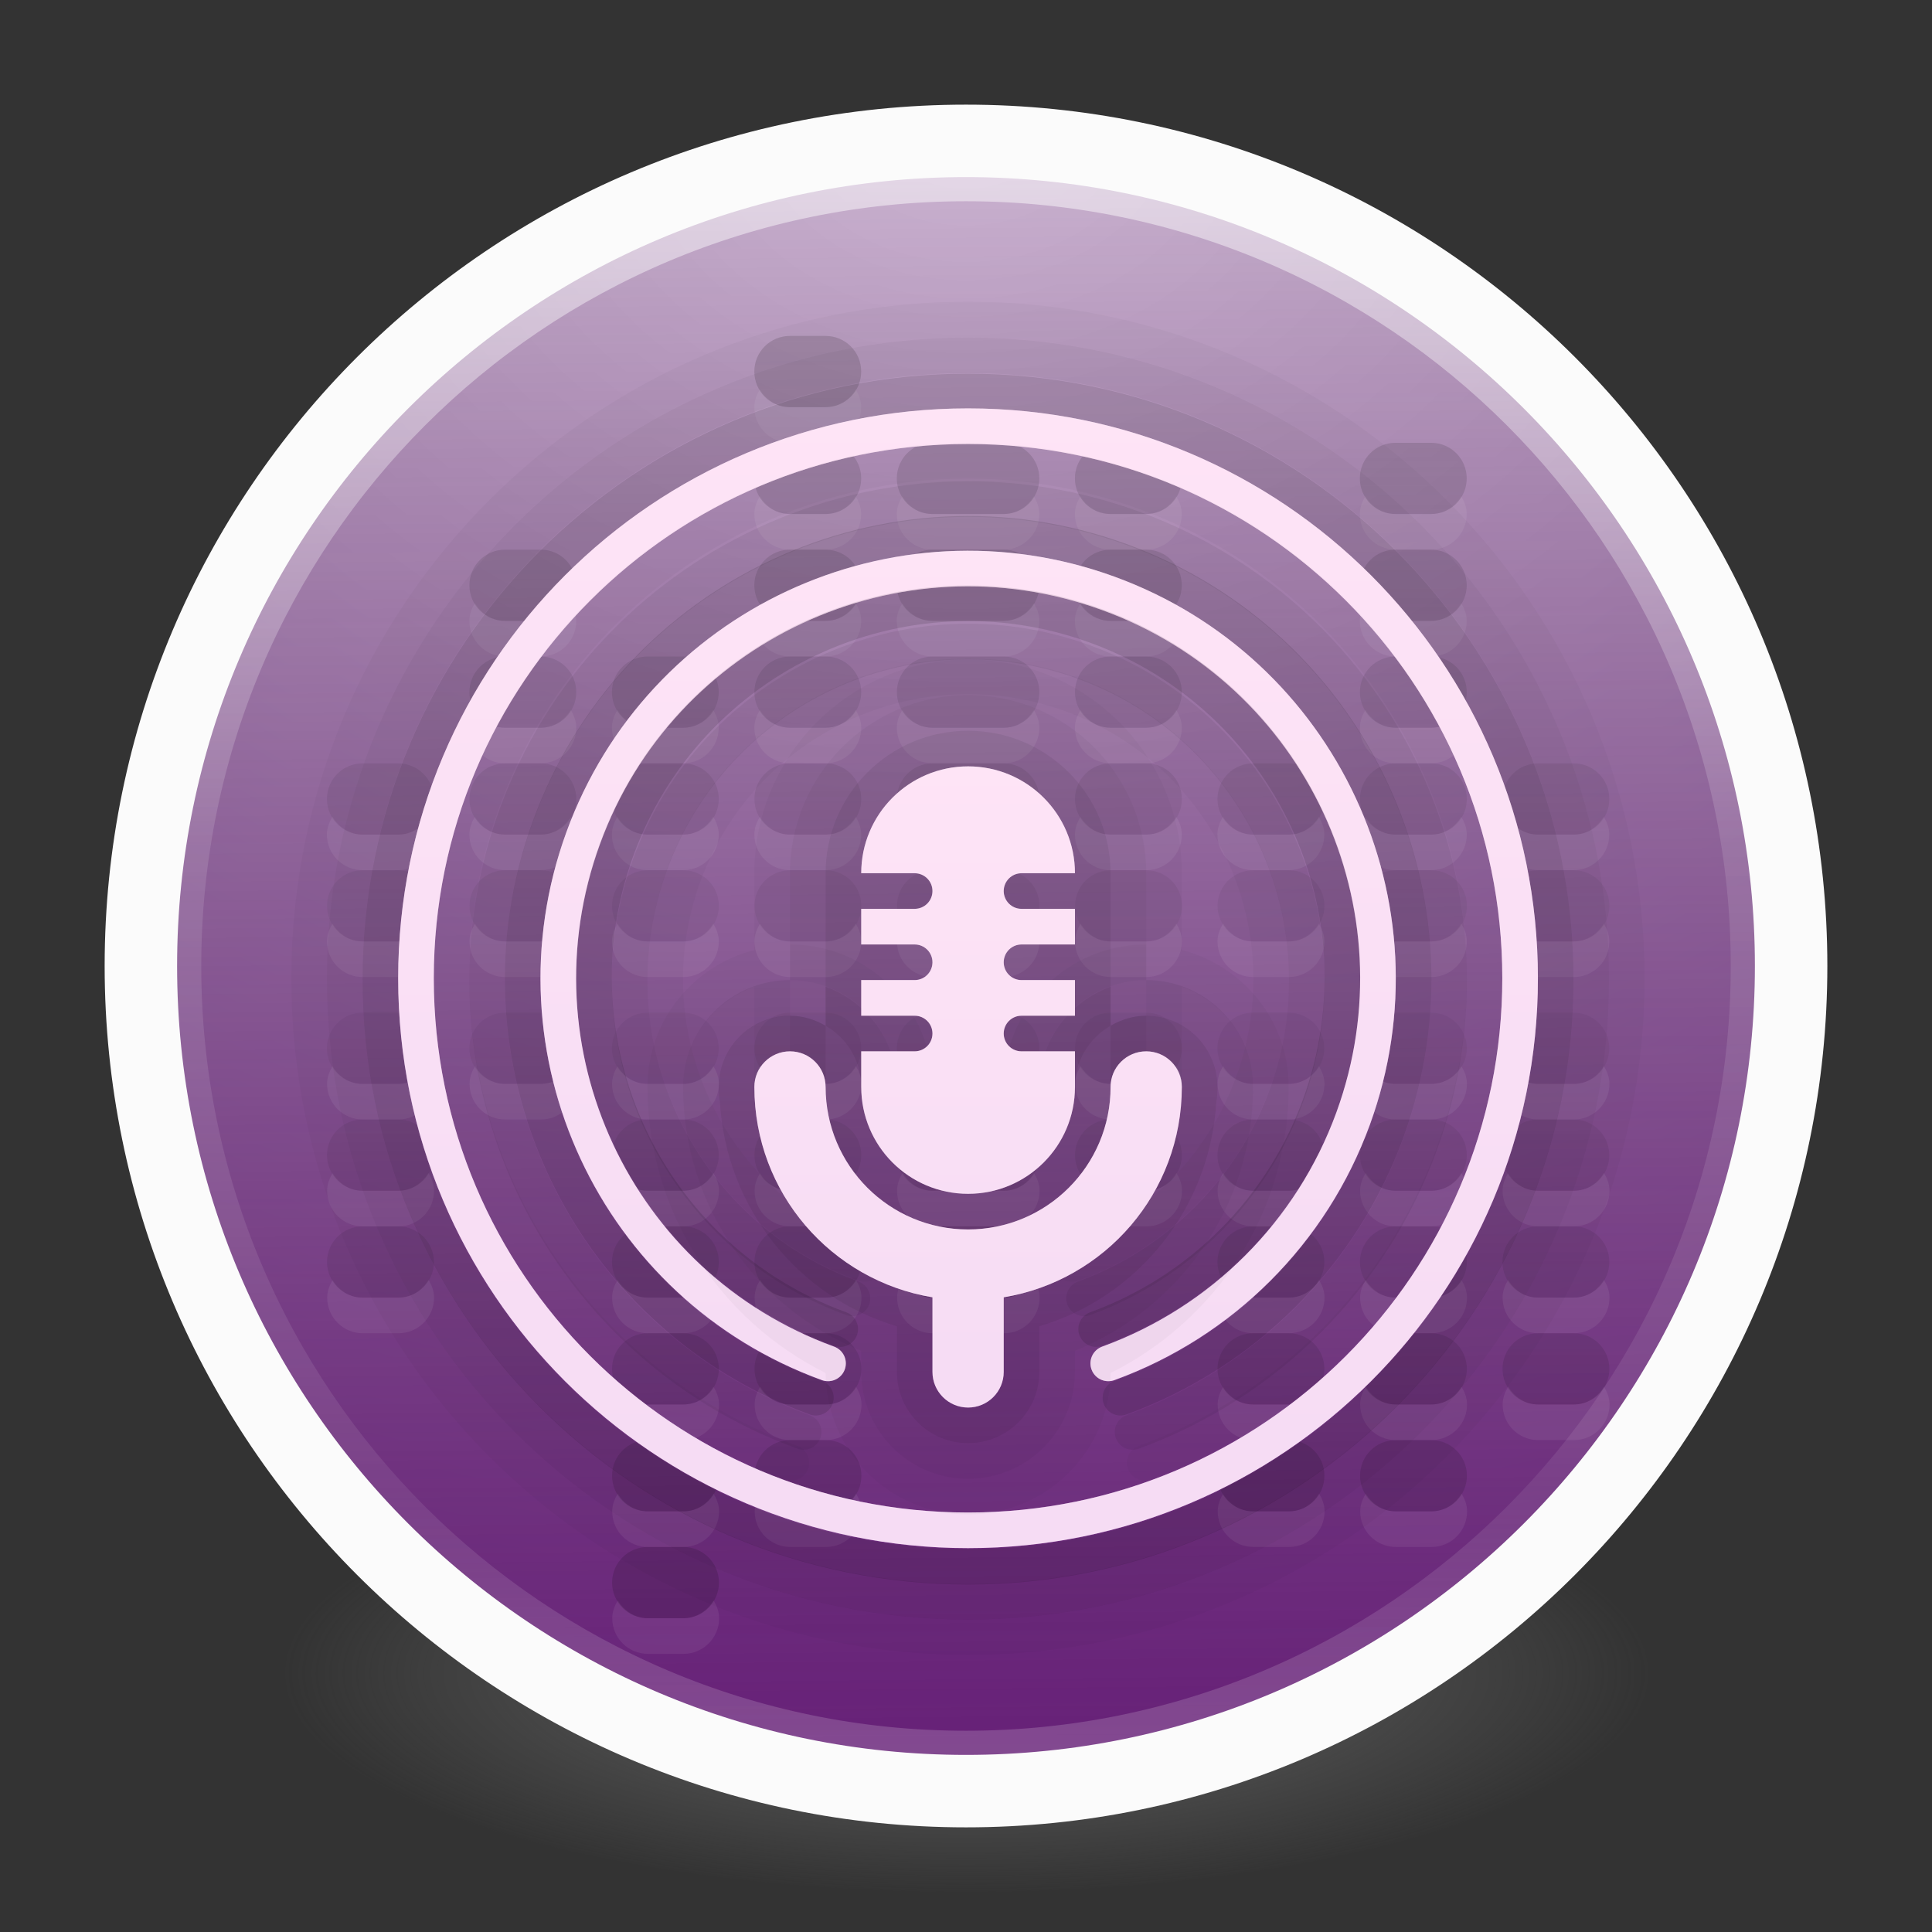 <?xml version="1.0" encoding="UTF-8" standalone="no"?>
<!-- Created with Inkscape (http://www.inkscape.org/) -->

<svg
   xmlns:dc="http://purl.org/dc/elements/1.1/"
   xmlns:cc="http://creativecommons.org/ns#"
   xmlns:rdf="http://www.w3.org/1999/02/22-rdf-syntax-ns#"
   xmlns:svg="http://www.w3.org/2000/svg"
   xmlns="http://www.w3.org/2000/svg"
   xmlns:xlink="http://www.w3.org/1999/xlink"
   xmlns:sodipodi="http://sodipodi.sourceforge.net/DTD/sodipodi-0.dtd"
   xmlns:inkscape="http://www.inkscape.org/namespaces/inkscape"
   id="svg4061"
   height="48"
   width="48"
   version="1.1"
   inkscape:version="0.92.0 unknown"
   sodipodi:docname="vocal.svg">
  <rect width="100%" height="100%" fill="#333333" stroke="none"/>
  <sodipodi:namedview
     pagecolor="#ffffff"
     bordercolor="#666666"
     borderopacity="1"
     objecttolerance="10"
     gridtolerance="10"
     guidetolerance="10"
     inkscape:pageopacity="0"
     inkscape:pageshadow="2"
     inkscape:window-width="1378"
     inkscape:window-height="894"
     id="namedview40"
     showgrid="false"
     inkscape:zoom="9.8333333"
     inkscape:cx="7.183697"
     inkscape:cy="17.267936"
     inkscape:window-x="1017"
     inkscape:window-y="213"
     inkscape:window-maximized="0"
     inkscape:current-layer="g4206" />
  <defs
     id="defs4063">
    <linearGradient
       inkscape:collect="always"
       id="linearGradient4310">
      <stop
         style="stop-color:#672178;stop-opacity:1;"
         offset="0"
         id="stop4306" />
      <stop
         style="stop-color:#672178;stop-opacity:0;"
         offset="1"
         id="stop4308" />
    </linearGradient>
    <linearGradient
       inkscape:collect="always"
       id="linearGradient3361">
      <stop
         style="stop-color:#0068e0;stop-opacity:1;"
         offset="0"
         id="stop3363" />
      <stop
         style="stop-color:#00acf4;stop-opacity:1"
         offset="1"
         id="stop3365" />
    </linearGradient>
    <linearGradient
       id="linearGradient3026"
       y2="40.496"
       gradientUnits="userSpaceOnUse"
       x2="71.204"
       gradientTransform="matrix(1.617,0,0,1.617,-92.707,-21.06)"
       y1="15.369"
       x1="71.204"
       xlink:href="#linearGradient3361">
      <stop
         id="stop4808-4"
         stop-color="#fff"
         offset="0" />
      <stop
         id="stop4810-0"
         stop-color="#fff"
         stop-opacity=".235"
         offset=".424" />
      <stop
         id="stop4812-8"
         stop-color="#fff"
         stop-opacity=".157"
         offset=".821" />
      <stop
         id="stop4814-0"
         stop-color="#fff"
         stop-opacity=".392"
         offset="1" />
    </linearGradient>
    <radialGradient
       id="radialGradient3029"
       fx="4.459"
       fy="8.509"
       gradientUnits="userSpaceOnUse"
       cy="8.626"
       cx="15.026"
       gradientTransform="matrix(-3.4973e-8 1.885 -1.776 -5.4723e-8 39.14 -7.993)"
       r="20">
      <stop
         id="stop4170"
         stop-color="#c24251"
         offset="0" />
      <stop
         id="stop4172"
         stop-color="#c24251"
         offset=".262" />
      <stop
         id="stop4174"
         stop-color="#a63643"
         offset=".661" />
      <stop
         id="stop4176"
         stop-color="#a63643"
         offset="1" />
    </radialGradient>
    <radialGradient
       id="radialGradient3032"
       gradientUnits="userSpaceOnUse"
       cy="3.99"
       cx="23.896"
       gradientTransform="matrix(0 2.889 -3.813 0 39.213 -65.95)"
       r="20.397">
      <stop
         id="stop3244-9-33-7-0-9"
         stop-color="#fff"
         offset="0" />
      <stop
         id="stop3246-3-5-0-8-5"
         stop-color="#ddd"
         offset=".262" />
      <stop
         id="stop3248-1-7-8-8-1"
         stop-color="#abacae"
         offset=".661" />
      <stop
         id="stop3250-9-3-0-5-1"
         stop-color="#89898b"
         offset="1" />
    </radialGradient>
    <radialGradient
       id="radialGradient3035"
       gradientUnits="userSpaceOnUse"
       cy="186.17"
       cx="99.157"
       gradientTransform="matrix(.271 0 0 .088 -2.855 25.187)"
       r="62.769">
      <stop
         id="stop3822-2-6-3"
         stop-color="#3d3d3d"
         offset="0" />
      <stop
         id="stop3864-8-7-7"
         stop-color="#686868"
         stop-opacity=".498"
         offset=".5" />
      <stop
         id="stop3824-1-2-5"
         stop-color="#686868"
         stop-opacity="0"
         offset="1" />
    </radialGradient>
    <linearGradient
       id="linearGradient4433"
       y2="25.611"
       gradientUnits="userSpaceOnUse"
       x2="23.078"
       gradientTransform="matrix(1 0 0 1.052 0 -.905)"
       y1="13.035"
       x1="22.759">
      <stop
         id="stop6305-1-0-2"
         stop-color="#fff"
         offset="0" />
      <stop
         id="stop6307-5-0-6"
         stop-color="#fff"
         stop-opacity="0"
         offset="1" />
    </linearGradient>
    <linearGradient
       id="linearGradient4829">
      <stop
         style="stop-color:#f4fbfc;stop-opacity:1;"
         offset="0"
         id="stop4831" />
      <stop
         style="stop-color:#d6d6d6;stop-opacity:1;"
         offset="1"
         id="stop4833" />
    </linearGradient>
    <radialGradient
       id="SVGID_4_"
       cx="224.504"
       cy="186.514"
       r="127.005"
       gradientUnits="userSpaceOnUse">
      <stop
         offset="0"
         style="stop-color:#FFFFFF"
         id="stop27" />
      <stop
         offset="0.398"
         style="stop-color:#FDFEFF"
         id="stop29" />
      <stop
         offset="0.613"
         style="stop-color:#F5FAFF"
         id="stop31" />
      <stop
         offset="0.784"
         style="stop-color:#E7F3FF"
         id="stop33" />
      <stop
         offset="0.931"
         style="stop-color:#D4EAFF"
         id="stop35" />
      <stop
         offset="1"
         style="stop-color:#C8E4FF"
         id="stop37" />
    </radialGradient>
    <radialGradient
       gradientUnits="userSpaceOnUse"
       r="26.77"
       cy="286.664"
       cx="324.693"
       id="SVGID_5_">
      <stop
         id="stop50"
         style="stop-color:#FFFFFF"
         offset="0" />
      <stop
         id="stop52"
         style="stop-color:#FDFEFF"
         offset="0.398" />
      <stop
         id="stop54"
         style="stop-color:#F5FAFF"
         offset="0.613" />
      <stop
         id="stop56"
         style="stop-color:#E7F3FF"
         offset="0.784" />
      <stop
         id="stop58"
         style="stop-color:#D4EAFF"
         offset="0.931" />
      <stop
         id="stop60"
         style="stop-color:#C8E4FF"
         offset="1" />
    </radialGradient>
    <radialGradient
       gradientUnits="userSpaceOnUse"
       r="46.445"
       cy="392.772"
       cx="325"
       id="SVGID_6_">
      <stop
         id="stop73"
         style="stop-color:#FFFFFF"
         offset="0" />
      <stop
         id="stop75"
         style="stop-color:#FDFEFF"
         offset="0.398" />
      <stop
         id="stop77"
         style="stop-color:#F5FAFF"
         offset="0.613" />
      <stop
         id="stop79"
         style="stop-color:#E7F3FF"
         offset="0.784" />
      <stop
         id="stop81"
         style="stop-color:#D4EAFF"
         offset="0.931" />
      <stop
         id="stop83"
         style="stop-color:#C8E4FF"
         offset="1" />
    </radialGradient>
    <clipPath
       id="clipPath-349538100">
      <g
         id="g17"
         transform="translate(0,-1004.4)">
        <path
           style="fill:#1890d0"
           inkscape:connector-curvature="0"
           id="path19"
           d="m -24,13 c 0,1.105 -0.672,2 -1.5,2 -0.828,0 -1.5,-0.895 -1.5,-2 0,-1.105 0.672,-2 1.5,-2 0.828,0 1.5,0.895 1.5,2 z"
           transform="matrix(15.333,0,0,11.5,415,878.86)" />
      </g>
    </clipPath>
    <clipPath
       id="clipPath3914">
      <g
         id="g3912"
         transform="translate(0,-1004.4)">
        <path
           style="fill:#1890d0"
           inkscape:connector-curvature="0"
           id="path3910"
           d="m -24,13 c 0,1.105 -0.672,2 -1.5,2 -0.828,0 -1.5,-0.895 -1.5,-2 0,-1.105 0.672,-2 1.5,-2 0.828,0 1.5,0.895 1.5,2 z"
           transform="matrix(15.333,0,0,11.5,415,878.86)" />
      </g>
    </clipPath>
    <clipPath
       id="clipPath3920">
      <g
         id="g3918"
         transform="translate(0,-1004.4)">
        <path
           style="fill:#1890d0"
           inkscape:connector-curvature="0"
           id="path3916"
           d="m -24,13 c 0,1.105 -0.672,2 -1.5,2 -0.828,0 -1.5,-0.895 -1.5,-2 0,-1.105 0.672,-2 1.5,-2 0.828,0 1.5,0.895 1.5,2 z"
           transform="matrix(15.333,0,0,11.5,415,878.86)" />
      </g>
    </clipPath>
    <clipPath
       id="clipPath-678346521">
      <g
         id="g17-9"
         transform="translate(0,-1004.4)">
        <path
           style="fill:#1890d0"
           inkscape:connector-curvature="0"
           id="path19-4"
           d="m -24,13 c 0,1.105 -0.672,2 -1.5,2 -0.828,0 -1.5,-0.895 -1.5,-2 0,-1.105 0.672,-2 1.5,-2 0.828,0 1.5,0.895 1.5,2 z"
           transform="matrix(15.333,0,0,11.5,415,878.86)" />
      </g>
    </clipPath>
    <clipPath
       id="clipPath3872">
      <g
         id="g3870"
         transform="translate(0,-1004.4)">
        <path
           style="fill:#1890d0"
           inkscape:connector-curvature="0"
           id="path3868"
           d="m -24,13 c 0,1.105 -0.672,2 -1.5,2 -0.828,0 -1.5,-0.895 -1.5,-2 0,-1.105 0.672,-2 1.5,-2 0.828,0 1.5,0.895 1.5,2 z"
           transform="matrix(15.333,0,0,11.5,415,878.86)" />
      </g>
    </clipPath>
    <clipPath
       id="clipPath3878">
      <g
         id="g3876"
         transform="translate(0,-1004.4)">
        <path
           style="fill:#1890d0"
           inkscape:connector-curvature="0"
           id="path3874"
           d="m -24,13 c 0,1.105 -0.672,2 -1.5,2 -0.828,0 -1.5,-0.895 -1.5,-2 0,-1.105 0.672,-2 1.5,-2 0.828,0 1.5,0.895 1.5,2 z"
           transform="matrix(15.333,0,0,11.5,415,878.86)" />
      </g>
    </clipPath>
    <linearGradient
       inkscape:collect="always"
       xlink:href="#linearGradient4310"
       id="linearGradient4312"
       x1="24.856"
       y1="43.22"
       x2="24.263"
       y2="-16.068"
       gradientUnits="userSpaceOnUse" />
    <linearGradient
       id="linearGradient7628"
       y2="43"
       gradientUnits="userSpaceOnUse"
       x2="24"
       y1="7"
       x1="24"
       gradientTransform="matrix(0.885,0,0,0.885,2.812,2.151)">
      <stop
         id="stop7624"
         offset="0" />
      <stop
         id="stop7630"
         stop-opacity=".251"
         offset=".5" />
      <stop
         id="stop7626"
         offset="1" />
    </linearGradient>
    <linearGradient
       id="linearGradient7257"
       y2="37.387"
       xlink:href="#linearGradient7251"
       gradientUnits="userSpaceOnUse"
       x2="11.7"
       y1="9.213"
       x1="11.7" />
    <linearGradient
       id="linearGradient7251">
      <stop
         id="stop7253"
         stop-color="#fc93dc"
         offset="0" />
      <stop
         id="stop7255"
         stop-color="#da72d3"
         offset="1" />
    </linearGradient>
    <linearGradient
       id="linearGradient7326"
       y2="37.235"
       xlink:href="#linearGradient7251"
       gradientUnits="userSpaceOnUse"
       x2="11.7"
       y1="9.364"
       x1="11.7" />
    <linearGradient
       id="linearGradient7320"
       y2="37"
       xlink:href="#linearGradient7251"
       gradientUnits="userSpaceOnUse"
       x2="24"
       y1="19"
       x1="24" />
  </defs>
  <g
     id="g4206">
    <path
       id="path3818-0-5"
       d="m 41,41.5 a 17,5.5 0 0 1 -34,0 17,5.5 0 1 1 34,0 z"
       inkscape:connector-curvature="0"
       style="fill:url(#radialGradient3035)" />
    <path
       id="path2555-7-2"
       style="color:#000000;fill:url(#radialGradient3032)"
       d="M 24,3.5 C 12.689,3.5 3.5,12.689 3.5,24 3.5,35.311 12.689,44.5 24,44.5 35.311,44.5 44.5,35.311 44.5,24 44.5,12.689 35.311,3.5 24,3.5 Z"
       inkscape:connector-curvature="0" />
    <path
       id="path2555-7-65"
       style="color:#000000;fill:url(#linearGradient4312);fill-opacity:1"
       d="M 24,3.5 C 12.689,3.5 3.5,12.689 3.5,24 3.5,35.311 12.689,44.5 24,44.5 35.311,44.5 44.5,35.311 44.5,24 44.5,12.689 35.311,3.5 24,3.5 Z"
       inkscape:connector-curvature="0" />
    <path
       id="path4176"
       style="color:#000000;opacity:0.5;fill:none;stroke:url(#linearGradient3026);stroke-linecap:round;stroke-linejoin:round"
       d="M 43.5,24 C 43.5,34.77 34.77,43.5 24,43.5 13.23,43.5 4.5,34.77 4.5,24 4.5,13.23 13.23,4.5 24,4.5 34.77,4.5 43.5,13.23 43.5,24 Z"
       inkscape:connector-curvature="0" />
    <path
       id="path2555-7-1-7"
       style="color:#000000;opacity:1;fill:none;fill-opacity:1;stroke:#fbfbfb;stroke-width:1.8;stroke-linecap:round;stroke-linejoin:round;stroke-miterlimit:4;stroke-dasharray:none;stroke-opacity:1"
       d="m 24,3.5 c -11.311,0 -20.5,9.189 -20.5,20.5 0,11.311 9.189,20.5 20.5,20.5 11.311,0 20.5,-9.189 20.5,-20.5 0,-11.311 -9.189,-20.5 -20.5,-20.5 z"
       inkscape:connector-curvature="0" />
    <g
       id="g4317"
       transform="matrix(1,0,0,1,-1.002,-0.005)"
       style="fill:none;stroke:#000000;stroke-linecap:round;stroke-linejoin:round" />
    <g
       transform="matrix(0.923,0,0,0.923,1.813,1.11)"
       id="g3855">
      <g
         style="opacity:0.15;fill:none;stroke:#000000;stroke-width:1.996;stroke-linecap:round;stroke-linejoin:round"
         transform="matrix(1.004,0,0,1,-0.106,2)"
         id="g4352">
        <g
           style="fill:none;stroke:#000000;stroke-width:1.996;stroke-linecap:round;stroke-linejoin:round"
           clip-path="url(#clipPath-678346521)"
           id="g4354">
          <!-- color: #709f39 -->
          <g
             style="fill:none;stroke:#000000;stroke-width:1.996;stroke-linecap:round;stroke-linejoin:round"
             id="g4356" />
        </g>
      </g>
      <g
         style="opacity:0.3;fill:none;stroke:#000000;stroke-width:0.998;stroke-linecap:round;stroke-linejoin:round"
         transform="matrix(1.004,0,0,1,-0.106,2)"
         id="g4360">
        <g
           style="fill:none;stroke:#000000;stroke-width:0.998;stroke-linecap:round;stroke-linejoin:round"
           clip-path="url(#clipPath-678346521)"
           id="g4362">
          <!-- color: #709f39 -->
          <g
             style="fill:none;stroke:#000000;stroke-width:0.998;stroke-linecap:round;stroke-linejoin:round"
             id="g4364" />
        </g>
      </g>
      <g
         transform="matrix(1.004,0,0,1,-0.106,2)"
         id="g47-1">
        <g
           clip-path="url(#clipPath-678346521)"
           id="g49-8">
          <!-- color: #709f39 -->
          <g
             id="g51-1" />
        </g>
      </g>
    </g>
    <path
       style="opacity:0.07;fill:#ffffff;stroke-width:0.885"
       inkscape:connector-curvature="0"
       d="m 18.879,9.673 c -0.079,0.133 -0.138,0.276 -0.138,0.442 0,0.49 0.395,0.885 0.885,0.885 h 0.885 c 0.49,0 0.885,-0.395 0.885,-0.885 0,-0.166 -0.059,-0.31 -0.138,-0.442 -0.154,0.258 -0.423,0.442 -0.747,0.442 h -0.885 c -0.324,0 -0.593,-0.184 -0.747,-0.442 z m 0,2.655 c -0.079,0.133 -0.138,0.276 -0.138,0.442 0,0.49 0.395,0.885 0.885,0.885 h 0.885 c 0.49,0 0.885,-0.395 0.885,-0.885 0,-0.166 -0.059,-0.31 -0.138,-0.442 -0.154,0.258 -0.423,0.442 -0.747,0.442 h -0.885 c -0.324,0 -0.593,-0.184 -0.747,-0.442 z m 3.54,0 c -0.079,0.133 -0.138,0.276 -0.138,0.442 0,0.49 0.395,0.885 0.885,0.885 h 1.77 c 0.49,0 0.885,-0.395 0.885,-0.885 0,-0.166 -0.059,-0.31 -0.138,-0.442 -0.154,0.258 -0.423,0.442 -0.747,0.442 h -1.77 c -0.324,0 -0.593,-0.184 -0.747,-0.442 z m 4.425,0 c -0.079,0.133 -0.138,0.276 -0.138,0.442 0,0.49 0.395,0.885 0.885,0.885 h 0.885 c 0.49,0 0.885,-0.395 0.885,-0.885 0,-0.166 -0.059,-0.31 -0.138,-0.442 -0.154,0.258 -0.423,0.442 -0.747,0.442 h -0.885 c -0.324,0 -0.593,-0.184 -0.747,-0.442 z m 7.079,0 c -0.079,0.133 -0.138,0.276 -0.138,0.442 0,0.49 0.395,0.885 0.885,0.885 h 0.885 c 0.49,0 0.885,-0.395 0.885,-0.885 0,-0.166 -0.059,-0.31 -0.138,-0.442 -0.154,0.258 -0.423,0.442 -0.747,0.442 h -0.885 c -0.324,0 -0.593,-0.184 -0.747,-0.442 z m -22.123,2.655 c -0.079,0.133 -0.138,0.276 -0.138,0.442 0,0.49 0.395,0.885 0.885,0.885 h 0.885 c 0.49,0 0.885,-0.395 0.885,-0.885 0,-0.166 -0.059,-0.31 -0.138,-0.442 -0.154,0.258 -0.423,0.442 -0.747,0.442 h -0.885 c -0.324,0 -0.593,-0.184 -0.747,-0.442 z m 7.079,0 c -0.079,0.133 -0.138,0.276 -0.138,0.442 0,0.49 0.395,0.885 0.885,0.885 h 0.885 c 0.49,0 0.885,-0.395 0.885,-0.885 0,-0.166 -0.059,-0.31 -0.138,-0.442 -0.154,0.258 -0.423,0.442 -0.747,0.442 h -0.885 c -0.324,0 -0.593,-0.184 -0.747,-0.442 z m 3.54,0 c -0.079,0.133 -0.138,0.276 -0.138,0.442 0,0.49 0.395,0.885 0.885,0.885 h 1.77 c 0.49,0 0.885,-0.395 0.885,-0.885 0,-0.166 -0.059,-0.31 -0.138,-0.442 -0.154,0.258 -0.423,0.442 -0.747,0.442 h -1.77 c -0.324,0 -0.593,-0.184 -0.747,-0.442 z m 4.425,0 c -0.079,0.133 -0.138,0.276 -0.138,0.442 0,0.49 0.395,0.885 0.885,0.885 h 0.885 c 0.49,0 0.885,-0.395 0.885,-0.885 0,-0.166 -0.059,-0.31 -0.138,-0.442 -0.154,0.258 -0.423,0.442 -0.747,0.442 h -0.885 c -0.324,0 -0.593,-0.184 -0.747,-0.442 z m 7.079,0 c -0.079,0.133 -0.138,0.276 -0.138,0.442 0,0.49 0.395,0.885 0.885,0.885 h 0.885 c 0.49,0 0.885,-0.395 0.885,-0.885 0,-0.166 -0.059,-0.31 -0.138,-0.442 -0.154,0.258 -0.423,0.442 -0.747,0.442 h -0.885 c -0.324,0 -0.593,-0.184 -0.747,-0.442 z m -22.123,2.655 c -0.079,0.133 -0.138,0.276 -0.138,0.442 0,0.49 0.395,0.885 0.885,0.885 h 0.885 c 0.49,0 0.885,-0.395 0.885,-0.885 0,-0.166 -0.059,-0.31 -0.138,-0.442 -0.154,0.258 -0.423,0.442 -0.747,0.442 h -0.885 c -0.324,0 -0.593,-0.184 -0.747,-0.442 z m 3.54,0 c -0.079,0.133 -0.138,0.276 -0.138,0.442 0,0.49 0.395,0.885 0.885,0.885 h 0.885 c 0.49,0 0.885,-0.395 0.885,-0.885 0,-0.166 -0.059,-0.31 -0.138,-0.442 -0.154,0.258 -0.423,0.442 -0.747,0.442 h -0.885 c -0.324,0 -0.593,-0.184 -0.747,-0.442 z m 3.54,0 c -0.079,0.133 -0.138,0.276 -0.138,0.442 0,0.49 0.395,0.885 0.885,0.885 h 0.885 c 0.49,0 0.885,-0.395 0.885,-0.885 0,-0.166 -0.059,-0.31 -0.138,-0.442 -0.154,0.258 -0.423,0.442 -0.747,0.442 h -0.885 c -0.324,0 -0.593,-0.184 -0.747,-0.442 z m 3.54,0 c -0.079,0.133 -0.138,0.276 -0.138,0.442 0,0.49 0.395,0.885 0.885,0.885 h 1.77 c 0.49,0 0.885,-0.395 0.885,-0.885 0,-0.166 -0.059,-0.31 -0.138,-0.442 -0.154,0.258 -0.423,0.442 -0.747,0.442 h -1.77 c -0.324,0 -0.593,-0.184 -0.747,-0.442 z m 4.425,0 c -0.079,0.133 -0.138,0.276 -0.138,0.442 0,0.49 0.395,0.885 0.885,0.885 h 0.885 c 0.49,0 0.885,-0.395 0.885,-0.885 0,-0.166 -0.059,-0.31 -0.138,-0.442 -0.154,0.258 -0.423,0.442 -0.747,0.442 h -0.885 c -0.324,0 -0.593,-0.184 -0.747,-0.442 z m 7.079,0 c -0.079,0.133 -0.138,0.276 -0.138,0.442 0,0.49 0.395,0.885 0.885,0.885 h 0.885 c 0.49,0 0.885,-0.395 0.885,-0.885 0,-0.166 -0.059,-0.31 -0.138,-0.442 -0.154,0.258 -0.423,0.442 -0.747,0.442 h -0.885 c -0.324,0 -0.593,-0.184 -0.747,-0.442 z M 8.26,20.292 c -0.079,0.133 -0.138,0.276 -0.138,0.442 0,0.49 0.395,0.885 0.885,0.885 h 0.885 c 0.49,0 0.885,-0.395 0.885,-0.885 0,-0.166 -0.059,-0.31 -0.138,-0.442 -0.154,0.258 -0.423,0.442 -0.747,0.442 H 9.007 c -0.324,0 -0.592,-0.184 -0.747,-0.442 z m 3.54,0 c -0.079,0.133 -0.138,0.276 -0.138,0.442 0,0.49 0.395,0.885 0.885,0.885 h 0.885 c 0.49,0 0.885,-0.395 0.885,-0.885 0,-0.166 -0.059,-0.31 -0.138,-0.442 -0.154,0.258 -0.423,0.442 -0.747,0.442 h -0.885 c -0.324,0 -0.593,-0.184 -0.747,-0.442 z m 3.54,0 c -0.079,0.133 -0.138,0.276 -0.138,0.442 0,0.49 0.395,0.885 0.885,0.885 h 0.885 c 0.49,0 0.885,-0.395 0.885,-0.885 0,-0.166 -0.059,-0.31 -0.138,-0.442 -0.154,0.258 -0.423,0.442 -0.747,0.442 h -0.885 c -0.324,0 -0.593,-0.184 -0.747,-0.442 z m 3.54,0 c -0.079,0.133 -0.138,0.276 -0.138,0.442 0,0.49 0.395,0.885 0.885,0.885 h 0.885 c 0.49,0 0.885,-0.395 0.885,-0.885 0,-0.166 -0.059,-0.31 -0.138,-0.442 -0.154,0.258 -0.423,0.442 -0.747,0.442 h -0.885 c -0.324,0 -0.593,-0.184 -0.747,-0.442 z m 3.54,0 c -0.079,0.133 -0.138,0.276 -0.138,0.442 0,0.49 0.395,0.885 0.885,0.885 h 1.77 c 0.49,0 0.885,-0.395 0.885,-0.885 0,-0.166 -0.059,-0.31 -0.138,-0.442 -0.154,0.258 -0.423,0.442 -0.747,0.442 h -1.77 c -0.324,0 -0.593,-0.184 -0.747,-0.442 z m 4.425,0 c -0.079,0.133 -0.138,0.276 -0.138,0.442 0,0.49 0.395,0.885 0.885,0.885 h 0.885 c 0.49,0 0.885,-0.395 0.885,-0.885 0,-0.166 -0.059,-0.31 -0.138,-0.442 -0.154,0.258 -0.423,0.442 -0.747,0.442 h -0.885 c -0.324,0 -0.593,-0.184 -0.747,-0.442 z m 3.54,0 c -0.079,0.133 -0.138,0.276 -0.138,0.442 0,0.49 0.395,0.885 0.885,0.885 h 0.885 c 0.49,0 0.885,-0.395 0.885,-0.885 0,-0.166 -0.059,-0.31 -0.138,-0.442 -0.154,0.258 -0.423,0.442 -0.747,0.442 h -0.885 c -0.324,0 -0.593,-0.184 -0.747,-0.442 z m 3.54,0 c -0.079,0.133 -0.138,0.276 -0.138,0.442 0,0.49 0.395,0.885 0.885,0.885 h 0.885 c 0.49,0 0.885,-0.395 0.885,-0.885 0,-0.166 -0.059,-0.31 -0.138,-0.442 -0.154,0.258 -0.423,0.442 -0.747,0.442 h -0.885 c -0.324,0 -0.593,-0.184 -0.747,-0.442 z m 3.54,0 c -0.079,0.133 -0.138,0.276 -0.138,0.442 0,0.49 0.395,0.885 0.885,0.885 h 0.885 c 0.49,0 0.885,-0.395 0.885,-0.885 0,-0.166 -0.059,-0.31 -0.138,-0.442 -0.154,0.258 -0.423,0.442 -0.747,0.442 h -0.885 c -0.324,0 -0.593,-0.184 -0.747,-0.442 z m -29.203,2.655 c -0.079,0.133 -0.138,0.276 -0.138,0.442 0,0.49 0.395,0.885 0.885,0.885 h 0.885 c 0.49,0 0.885,-0.395 0.885,-0.885 0,-0.166 -0.059,-0.31 -0.138,-0.442 -0.154,0.258 -0.423,0.442 -0.747,0.442 H 9.006 c -0.324,0 -0.592,-0.184 -0.747,-0.442 z m 3.54,0 c -0.079,0.133 -0.138,0.276 -0.138,0.442 0,0.49 0.395,0.885 0.885,0.885 h 0.885 c 0.49,0 0.885,-0.395 0.885,-0.885 0,-0.166 -0.059,-0.31 -0.138,-0.442 -0.154,0.258 -0.423,0.442 -0.747,0.442 h -0.885 c -0.324,0 -0.593,-0.184 -0.747,-0.442 z m 3.54,0 c -0.079,0.133 -0.138,0.276 -0.138,0.442 0,0.49 0.395,0.885 0.885,0.885 h 0.885 c 0.49,0 0.885,-0.395 0.885,-0.885 0,-0.166 -0.059,-0.31 -0.138,-0.442 -0.154,0.258 -0.423,0.442 -0.747,0.442 h -0.885 c -0.324,0 -0.593,-0.184 -0.747,-0.442 z m 3.54,0 c -0.079,0.133 -0.138,0.276 -0.138,0.442 0,0.49 0.395,0.885 0.885,0.885 h 0.885 c 0.49,0 0.885,-0.395 0.885,-0.885 0,-0.166 -0.059,-0.31 -0.138,-0.442 -0.154,0.258 -0.423,0.442 -0.747,0.442 h -0.885 c -0.324,0 -0.593,-0.184 -0.747,-0.442 z m 3.54,0 c -0.079,0.133 -0.138,0.276 -0.138,0.442 0,0.49 0.395,0.885 0.885,0.885 h 1.77 c 0.49,0 0.885,-0.395 0.885,-0.885 0,-0.166 -0.059,-0.31 -0.138,-0.442 -0.154,0.258 -0.423,0.442 -0.747,0.442 h -1.77 c -0.324,0 -0.593,-0.184 -0.747,-0.442 z m 4.425,0 c -0.079,0.133 -0.138,0.276 -0.138,0.442 0,0.49 0.395,0.885 0.885,0.885 h 0.885 c 0.49,0 0.885,-0.395 0.885,-0.885 0,-0.166 -0.059,-0.31 -0.138,-0.442 -0.154,0.258 -0.423,0.442 -0.747,0.442 h -0.885 c -0.324,0 -0.593,-0.184 -0.747,-0.442 z m 3.54,0 c -0.079,0.133 -0.138,0.276 -0.138,0.442 0,0.49 0.395,0.885 0.885,0.885 h 0.885 c 0.49,0 0.885,-0.395 0.885,-0.885 0,-0.166 -0.059,-0.31 -0.138,-0.442 -0.154,0.258 -0.423,0.442 -0.747,0.442 h -0.885 c -0.324,0 -0.593,-0.184 -0.747,-0.442 z m 3.54,0 c -0.079,0.133 -0.138,0.276 -0.138,0.442 0,0.49 0.395,0.885 0.885,0.885 h 0.885 c 0.49,0 0.885,-0.395 0.885,-0.885 0,-0.166 -0.059,-0.31 -0.138,-0.442 -0.154,0.258 -0.423,0.442 -0.747,0.442 h -0.885 c -0.324,0 -0.593,-0.184 -0.747,-0.442 z m 3.54,0 c -0.079,0.133 -0.138,0.276 -0.138,0.442 0,0.49 0.395,0.885 0.885,0.885 h 0.885 c 0.49,0 0.885,-0.395 0.885,-0.885 0,-0.166 -0.059,-0.31 -0.138,-0.442 -0.154,0.258 -0.423,0.442 -0.747,0.442 h -0.885 c -0.324,0 -0.593,-0.184 -0.747,-0.442 z m -29.203,3.54 c -0.079,0.133 -0.138,0.276 -0.138,0.442 0,0.49 0.395,0.885 0.885,0.885 h 0.885 c 0.49,0 0.885,-0.395 0.885,-0.885 0,-0.166 -0.059,-0.31 -0.138,-0.442 -0.154,0.258 -0.423,0.442 -0.747,0.442 H 9.006 c -0.324,0 -0.592,-0.184 -0.747,-0.442 z m 3.54,0 c -0.079,0.133 -0.138,0.276 -0.138,0.442 0,0.49 0.395,0.885 0.885,0.885 h 0.885 c 0.49,0 0.885,-0.395 0.885,-0.885 0,-0.166 -0.059,-0.31 -0.138,-0.442 -0.154,0.258 -0.423,0.442 -0.747,0.442 h -0.885 c -0.324,0 -0.593,-0.184 -0.747,-0.442 z m 3.54,0 c -0.079,0.133 -0.138,0.276 -0.138,0.442 0,0.49 0.395,0.885 0.885,0.885 h 0.885 c 0.49,0 0.885,-0.395 0.885,-0.885 0,-0.166 -0.059,-0.31 -0.138,-0.442 -0.154,0.258 -0.423,0.442 -0.747,0.442 H 16.086 c -0.324,0 -0.593,-0.184 -0.747,-0.442 z m 3.54,0 c -0.079,0.133 -0.138,0.276 -0.138,0.442 0,0.49 0.395,0.885 0.885,0.885 h 0.885 c 0.49,0 0.885,-0.395 0.885,-0.885 0,-0.166 -0.059,-0.31 -0.138,-0.442 -0.154,0.258 -0.423,0.442 -0.747,0.442 h -0.885 c -0.324,0 -0.593,-0.184 -0.747,-0.442 z m 3.54,0 c -0.079,0.133 -0.138,0.276 -0.138,0.442 0,0.49 0.395,0.885 0.885,0.885 h 1.77 c 0.49,0 0.885,-0.395 0.885,-0.885 0,-0.166 -0.059,-0.31 -0.138,-0.442 -0.154,0.258 -0.423,0.442 -0.747,0.442 h -1.77 c -0.324,0 -0.593,-0.184 -0.747,-0.442 z m 4.425,0 c -0.079,0.133 -0.138,0.276 -0.138,0.442 0,0.49 0.395,0.885 0.885,0.885 h 0.885 c 0.49,0 0.885,-0.395 0.885,-0.885 0,-0.166 -0.059,-0.31 -0.138,-0.442 -0.154,0.258 -0.423,0.442 -0.747,0.442 h -0.885 c -0.324,0 -0.593,-0.184 -0.747,-0.442 z m 3.54,0 c -0.079,0.133 -0.138,0.276 -0.138,0.442 0,0.49 0.395,0.885 0.885,0.885 h 0.885 c 0.49,0 0.885,-0.395 0.885,-0.885 0,-0.166 -0.059,-0.31 -0.138,-0.442 -0.154,0.258 -0.423,0.442 -0.747,0.442 h -0.885 c -0.324,0 -0.593,-0.184 -0.747,-0.442 z m 3.54,0 c -0.079,0.133 -0.138,0.276 -0.138,0.442 0,0.49 0.395,0.885 0.885,0.885 h 0.885 c 0.49,0 0.885,-0.395 0.885,-0.885 0,-0.166 -0.059,-0.31 -0.138,-0.442 -0.154,0.258 -0.423,0.442 -0.747,0.442 H 34.669 c -0.324,0 -0.593,-0.184 -0.747,-0.442 z m 3.54,0 c -0.079,0.133 -0.138,0.276 -0.138,0.442 0,0.49 0.395,0.885 0.885,0.885 h 0.885 c 0.49,0 0.885,-0.395 0.885,-0.885 0,-0.166 -0.059,-0.31 -0.138,-0.442 -0.154,0.258 -0.423,0.442 -0.747,0.442 h -0.885 c -0.324,0 -0.593,-0.184 -0.747,-0.442 z m -29.203,2.655 c -0.079,0.133 -0.138,0.276 -0.138,0.442 0,0.49 0.395,0.885 0.885,0.885 h 0.885 c 0.49,0 0.885,-0.395 0.885,-0.885 0,-0.166 -0.059,-0.31 -0.138,-0.442 -0.154,0.258 -0.423,0.442 -0.747,0.442 H 9.006 c -0.324,0 -0.592,-0.184 -0.747,-0.442 z m 7.079,0 c -0.079,0.133 -0.138,0.276 -0.138,0.442 0,0.49 0.395,0.885 0.885,0.885 h 0.885 c 0.49,0 0.885,-0.395 0.885,-0.885 0,-0.166 -0.059,-0.31 -0.138,-0.442 -0.154,0.258 -0.423,0.442 -0.747,0.442 h -0.885 c -0.324,0 -0.593,-0.184 -0.747,-0.442 z m 3.54,0 c -0.079,0.133 -0.138,0.276 -0.138,0.442 0,0.49 0.395,0.885 0.885,0.885 h 0.885 c 0.49,0 0.885,-0.395 0.885,-0.885 0,-0.166 -0.059,-0.31 -0.138,-0.442 -0.154,0.258 -0.423,0.442 -0.747,0.442 H 19.625 c -0.324,0 -0.593,-0.184 -0.747,-0.442 z m 3.54,0 c -0.079,0.133 -0.138,0.276 -0.138,0.442 0,0.49 0.395,0.885 0.885,0.885 h 1.77 c 0.49,0 0.885,-0.395 0.885,-0.885 0,-0.166 -0.059,-0.31 -0.138,-0.442 -0.154,0.258 -0.423,0.442 -0.747,0.442 h -1.77 c -0.324,0 -0.593,-0.184 -0.747,-0.442 z m 4.425,0 c -0.079,0.133 -0.138,0.276 -0.138,0.442 0,0.49 0.395,0.885 0.885,0.885 h 0.885 c 0.49,0 0.885,-0.395 0.885,-0.885 0,-0.166 -0.059,-0.31 -0.138,-0.442 -0.154,0.258 -0.423,0.442 -0.747,0.442 H 27.59 c -0.324,0 -0.593,-0.184 -0.747,-0.442 z m 3.54,0 c -0.079,0.133 -0.138,0.276 -0.138,0.442 0,0.49 0.395,0.885 0.885,0.885 h 0.885 c 0.49,0 0.885,-0.395 0.885,-0.885 0,-0.166 -0.059,-0.31 -0.138,-0.442 -0.154,0.258 -0.423,0.442 -0.747,0.442 h -0.885 c -0.324,0 -0.593,-0.184 -0.747,-0.442 z m 3.54,0 c -0.079,0.133 -0.138,0.276 -0.138,0.442 0,0.49 0.395,0.885 0.885,0.885 h 0.885 c 0.49,0 0.885,-0.395 0.885,-0.885 0,-0.166 -0.059,-0.31 -0.138,-0.442 -0.154,0.258 -0.423,0.442 -0.747,0.442 h -0.885 c -0.324,0 -0.593,-0.184 -0.747,-0.442 z m 3.54,0 c -0.079,0.133 -0.138,0.276 -0.138,0.442 0,0.49 0.395,0.885 0.885,0.885 h 0.885 c 0.49,0 0.885,-0.395 0.885,-0.885 0,-0.166 -0.059,-0.31 -0.138,-0.442 -0.154,0.258 -0.423,0.442 -0.747,0.442 H 38.209 c -0.324,0 -0.593,-0.184 -0.747,-0.442 z m -29.203,2.655 c -0.079,0.133 -0.138,0.276 -0.138,0.442 0,0.49 0.395,0.885 0.885,0.885 h 0.885 c 0.49,0 0.885,-0.395 0.885,-0.885 0,-0.166 -0.059,-0.31 -0.138,-0.442 -0.154,0.258 -0.423,0.442 -0.747,0.442 H 9.006 c -0.324,0 -0.592,-0.184 -0.747,-0.442 z m 7.079,0 c -0.079,0.133 -0.138,0.276 -0.138,0.442 0,0.49 0.395,0.885 0.885,0.885 h 0.885 c 0.49,0 0.885,-0.395 0.885,-0.885 0,-0.166 -0.059,-0.31 -0.138,-0.442 -0.154,0.258 -0.423,0.442 -0.747,0.442 h -0.885 c -0.324,0 -0.593,-0.184 -0.747,-0.442 z m 3.54,0 c -0.079,0.133 -0.138,0.276 -0.138,0.442 0,0.49 0.395,0.885 0.885,0.885 h 0.885 c 0.49,0 0.885,-0.395 0.885,-0.885 0,-0.166 -0.059,-0.31 -0.138,-0.442 -0.154,0.258 -0.423,0.442 -0.747,0.442 h -0.885 c -0.324,0 -0.593,-0.184 -0.747,-0.442 z m 3.54,0 c -0.079,0.133 -0.138,0.276 -0.138,0.442 0,0.49 0.395,0.885 0.885,0.885 h 1.77 c 0.49,0 0.885,-0.395 0.885,-0.885 0,-0.166 -0.059,-0.31 -0.138,-0.442 -0.154,0.258 -0.423,0.442 -0.747,0.442 H 23.165 c -0.324,0 -0.593,-0.184 -0.747,-0.442 z m 7.964,0 c -0.079,0.133 -0.138,0.276 -0.138,0.442 0,0.49 0.395,0.885 0.885,0.885 h 0.885 c 0.49,0 0.885,-0.395 0.885,-0.885 0,-0.166 -0.059,-0.31 -0.138,-0.442 -0.154,0.258 -0.423,0.442 -0.747,0.442 H 31.129 c -0.324,0 -0.593,-0.184 -0.747,-0.442 z m 3.54,0 c -0.079,0.133 -0.138,0.276 -0.138,0.442 0,0.49 0.395,0.885 0.885,0.885 h 0.885 c 0.49,0 0.885,-0.395 0.885,-0.885 0,-0.166 -0.059,-0.31 -0.138,-0.442 -0.154,0.258 -0.423,0.442 -0.747,0.442 h -0.885 c -0.324,0 -0.593,-0.184 -0.747,-0.442 z m 3.54,0 c -0.079,0.133 -0.138,0.276 -0.138,0.442 0,0.49 0.395,0.885 0.885,0.885 h 0.885 c 0.49,0 0.885,-0.395 0.885,-0.885 0,-0.166 -0.059,-0.31 -0.138,-0.442 -0.154,0.258 -0.423,0.442 -0.747,0.442 h -0.885 c -0.324,0 -0.593,-0.184 -0.747,-0.442 z m -22.123,2.655 c -0.079,0.133 -0.138,0.276 -0.138,0.442 0,0.49 0.395,0.885 0.885,0.885 h 0.885 c 0.49,0 0.885,-0.395 0.885,-0.885 0,-0.166 -0.059,-0.31 -0.138,-0.442 -0.154,0.258 -0.423,0.442 -0.747,0.442 h -0.885 c -0.324,0 -0.593,-0.184 -0.747,-0.442 z m 3.54,0 c -0.079,0.133 -0.138,0.276 -0.138,0.442 0,0.49 0.395,0.885 0.885,0.885 h 0.885 c 0.49,0 0.885,-0.395 0.885,-0.885 0,-0.166 -0.059,-0.31 -0.138,-0.442 -0.154,0.258 -0.423,0.442 -0.747,0.442 h -0.885 c -0.324,0 -0.593,-0.184 -0.747,-0.442 z m 11.504,0 c -0.079,0.133 -0.138,0.276 -0.138,0.442 0,0.49 0.395,0.885 0.885,0.885 h 0.885 c 0.49,0 0.885,-0.395 0.885,-0.885 0,-0.166 -0.059,-0.31 -0.138,-0.442 -0.154,0.258 -0.423,0.442 -0.747,0.442 H 31.129 c -0.324,0 -0.593,-0.184 -0.747,-0.442 z m 3.54,0 c -0.079,0.133 -0.138,0.276 -0.138,0.442 0,0.49 0.395,0.885 0.885,0.885 h 0.885 c 0.49,0 0.885,-0.395 0.885,-0.885 0,-0.166 -0.059,-0.31 -0.138,-0.442 -0.154,0.258 -0.423,0.442 -0.747,0.442 h -0.885 c -0.324,0 -0.593,-0.184 -0.747,-0.442 z m 3.54,0 c -0.079,0.133 -0.138,0.276 -0.138,0.442 0,0.49 0.395,0.885 0.885,0.885 h 0.885 c 0.49,0 0.885,-0.395 0.885,-0.885 0,-0.166 -0.059,-0.31 -0.138,-0.442 -0.154,0.258 -0.423,0.442 -0.747,0.442 h -0.885 c -0.324,0 -0.593,-0.184 -0.747,-0.442 z m -22.123,2.655 c -0.079,0.133 -0.138,0.276 -0.138,0.442 0,0.49 0.395,0.885 0.885,0.885 h 0.885 c 0.49,0 0.885,-0.395 0.885,-0.885 0,-0.166 -0.059,-0.31 -0.138,-0.442 -0.154,0.258 -0.423,0.442 -0.747,0.442 h -0.885 c -0.324,0 -0.593,-0.184 -0.747,-0.442 z m 3.54,0 c -0.079,0.133 -0.138,0.276 -0.138,0.442 0,0.49 0.395,0.885 0.885,0.885 h 0.885 c 0.49,0 0.885,-0.395 0.885,-0.885 0,-0.166 -0.059,-0.31 -0.138,-0.442 -0.154,0.258 -0.423,0.442 -0.747,0.442 h -0.885 c -0.324,0 -0.593,-0.184 -0.747,-0.442 z m 11.504,0 c -0.079,0.133 -0.138,0.276 -0.138,0.442 0,0.49 0.395,0.885 0.885,0.885 h 0.885 c 0.49,0 0.885,-0.395 0.885,-0.885 0,-0.166 -0.059,-0.31 -0.138,-0.442 -0.154,0.258 -0.423,0.442 -0.747,0.442 H 31.129 c -0.324,0 -0.593,-0.184 -0.747,-0.442 z m 3.54,0 c -0.079,0.133 -0.138,0.276 -0.138,0.442 0,0.49 0.395,0.885 0.885,0.885 h 0.885 c 0.49,0 0.885,-0.395 0.885,-0.885 0,-0.166 -0.059,-0.31 -0.138,-0.442 -0.154,0.258 -0.423,0.442 -0.747,0.442 h -0.885 c -0.324,0 -0.593,-0.184 -0.747,-0.442 z m -18.583,2.655 c -0.079,0.133 -0.138,0.276 -0.138,0.442 0,0.49 0.395,0.885 0.885,0.885 h 0.885 c 0.49,0 0.885,-0.395 0.885,-0.885 0,-0.166 -0.059,-0.31 -0.138,-0.442 -0.154,0.258 -0.423,0.442 -0.747,0.442 h -0.885 c -0.324,0 -0.593,-0.184 -0.747,-0.442 z"
       id="path7632" />
    <path
       style="opacity:0.14;fill:url(#linearGradient7628);stroke-width:0.885"
       inkscape:connector-curvature="0"
       d="m 19.626,8.346 c -0.49,0 -0.885,0.395 -0.885,0.885 0,0.49 0.395,0.885 0.885,0.885 h 0.885 c 0.49,0 0.885,-0.395 0.885,-0.885 0,-0.49 -0.395,-0.885 -0.885,-0.885 z m 0,2.655 c -0.49,0 -0.885,0.395 -0.885,0.885 0,0.49 0.395,0.885 0.885,0.885 h 0.885 c 0.49,0 0.885,-0.395 0.885,-0.885 0,-0.49 -0.395,-0.885 -0.885,-0.885 z m 3.54,0 c -0.49,0 -0.885,0.395 -0.885,0.885 0,0.49 0.395,0.885 0.885,0.885 h 1.77 c 0.49,0 0.885,-0.395 0.885,-0.885 0,-0.49 -0.395,-0.885 -0.885,-0.885 z m 4.425,0 c -0.49,0 -0.885,0.395 -0.885,0.885 0,0.49 0.395,0.885 0.885,0.885 h 0.885 c 0.49,0 0.885,-0.395 0.885,-0.885 0,-0.49 -0.395,-0.885 -0.885,-0.885 z m 7.079,0 c -0.49,0 -0.885,0.395 -0.885,0.885 0,0.49 0.395,0.885 0.885,0.885 h 0.885 c 0.49,0 0.885,-0.395 0.885,-0.885 0,-0.49 -0.395,-0.885 -0.885,-0.885 z m -22.123,2.655 c -0.49,0 -0.885,0.395 -0.885,0.885 0,0.49 0.395,0.885 0.885,0.885 h 0.885 c 0.49,0 0.885,-0.395 0.885,-0.885 0,-0.49 -0.395,-0.885 -0.885,-0.885 z m 7.079,0 c -0.49,0 -0.885,0.395 -0.885,0.885 0,0.49 0.395,0.885 0.885,0.885 h 0.885 c 0.49,0 0.885,-0.395 0.885,-0.885 0,-0.49 -0.395,-0.885 -0.885,-0.885 z m 3.54,0 c -0.49,0 -0.885,0.395 -0.885,0.885 0,0.49 0.395,0.885 0.885,0.885 h 1.77 c 0.49,0 0.885,-0.395 0.885,-0.885 0,-0.49 -0.395,-0.885 -0.885,-0.885 z m 4.425,0 c -0.49,0 -0.885,0.395 -0.885,0.885 0,0.49 0.395,0.885 0.885,0.885 h 0.885 c 0.49,0 0.885,-0.395 0.885,-0.885 0,-0.49 -0.395,-0.885 -0.885,-0.885 z m 7.079,0 c -0.49,0 -0.885,0.395 -0.885,0.885 0,0.49 0.395,0.885 0.885,0.885 h 0.885 c 0.49,0 0.885,-0.395 0.885,-0.885 0,-0.49 -0.395,-0.885 -0.885,-0.885 z m -22.123,2.655 c -0.49,0 -0.885,0.395 -0.885,0.885 0,0.49 0.395,0.885 0.885,0.885 h 0.885 c 0.49,0 0.885,-0.395 0.885,-0.885 0,-0.49 -0.395,-0.885 -0.885,-0.885 z m 3.54,0 c -0.49,0 -0.885,0.395 -0.885,0.885 0,0.49 0.395,0.885 0.885,0.885 h 0.885 c 0.49,0 0.885,-0.395 0.885,-0.885 0,-0.49 -0.395,-0.885 -0.885,-0.885 z m 3.54,0 c -0.49,0 -0.885,0.395 -0.885,0.885 0,0.49 0.395,0.885 0.885,0.885 h 0.885 c 0.49,0 0.885,-0.395 0.885,-0.885 0,-0.49 -0.395,-0.885 -0.885,-0.885 z m 3.54,0 c -0.49,0 -0.885,0.395 -0.885,0.885 0,0.49 0.395,0.885 0.885,0.885 h 1.77 c 0.49,0 0.885,-0.395 0.885,-0.885 0,-0.49 -0.395,-0.885 -0.885,-0.885 z m 4.425,0 c -0.49,0 -0.885,0.395 -0.885,0.885 0,0.49 0.395,0.885 0.885,0.885 h 0.885 c 0.49,0 0.885,-0.395 0.885,-0.885 0,-0.49 -0.395,-0.885 -0.885,-0.885 z m 7.079,0 c -0.49,0 -0.885,0.395 -0.885,0.885 0,0.49 0.395,0.885 0.885,0.885 h 0.885 c 0.49,0 0.885,-0.395 0.885,-0.885 0,-0.49 -0.395,-0.885 -0.885,-0.885 z m -25.663,2.655 c -0.49,0 -0.885,0.395 -0.885,0.885 0,0.49 0.395,0.885 0.885,0.885 h 0.885 c 0.49,0 0.885,-0.395 0.885,-0.885 0,-0.49 -0.395,-0.885 -0.885,-0.885 z m 3.54,0 c -0.49,0 -0.885,0.395 -0.885,0.885 0,0.49 0.395,0.885 0.885,0.885 h 0.885 c 0.49,0 0.885,-0.395 0.885,-0.885 0,-0.49 -0.395,-0.885 -0.885,-0.885 z m 3.54,0 c -0.49,0 -0.885,0.395 -0.885,0.885 0,0.49 0.395,0.885 0.885,0.885 h 0.885 c 0.49,0 0.885,-0.395 0.885,-0.885 0,-0.49 -0.395,-0.885 -0.885,-0.885 z m 3.54,0 c -0.49,0 -0.885,0.395 -0.885,0.885 0,0.49 0.395,0.885 0.885,0.885 h 0.885 c 0.49,0 0.885,-0.395 0.885,-0.885 0,-0.49 -0.395,-0.885 -0.885,-0.885 z m 3.54,0 c -0.49,0 -0.885,0.395 -0.885,0.885 0,0.49 0.395,0.885 0.885,0.885 h 1.77 c 0.49,0 0.885,-0.395 0.885,-0.885 0,-0.49 -0.395,-0.885 -0.885,-0.885 z m 4.425,0 c -0.49,0 -0.885,0.395 -0.885,0.885 0,0.49 0.395,0.885 0.885,0.885 h 0.885 c 0.49,0 0.885,-0.395 0.885,-0.885 0,-0.49 -0.395,-0.885 -0.885,-0.885 z m 3.54,0 c -0.49,0 -0.885,0.395 -0.885,0.885 0,0.49 0.395,0.885 0.885,0.885 h 0.885 c 0.49,0 0.885,-0.395 0.885,-0.885 0,-0.49 -0.395,-0.885 -0.885,-0.885 z m 3.54,0 c -0.49,0 -0.885,0.395 -0.885,0.885 0,0.49 0.395,0.885 0.885,0.885 h 0.885 c 0.49,0 0.885,-0.395 0.885,-0.885 0,-0.49 -0.395,-0.885 -0.885,-0.885 z m 3.54,0 c -0.49,0 -0.885,0.395 -0.885,0.885 0,0.49 0.395,0.885 0.885,0.885 h 0.885 c 0.49,0 0.885,-0.395 0.885,-0.885 0,-0.49 -0.395,-0.885 -0.885,-0.885 z m -29.203,2.655 c -0.49,0 -0.885,0.395 -0.885,0.885 0,0.49 0.395,0.885 0.885,0.885 h 0.885 c 0.49,0 0.885,-0.395 0.885,-0.885 0,-0.49 -0.395,-0.885 -0.885,-0.885 z m 3.54,0 c -0.49,0 -0.885,0.395 -0.885,0.885 0,0.49 0.395,0.885 0.885,0.885 h 0.885 c 0.49,0 0.885,-0.395 0.885,-0.885 0,-0.49 -0.395,-0.885 -0.885,-0.885 z m 3.54,0 c -0.49,0 -0.885,0.395 -0.885,0.885 0,0.49 0.395,0.885 0.885,0.885 h 0.885 c 0.49,0 0.885,-0.395 0.885,-0.885 0,-0.49 -0.395,-0.885 -0.885,-0.885 z m 3.54,0 c -0.49,0 -0.885,0.395 -0.885,0.885 0,0.49 0.395,0.885 0.885,0.885 h 0.885 c 0.49,0 0.885,-0.395 0.885,-0.885 0,-0.49 -0.395,-0.885 -0.885,-0.885 z m 3.54,0 c -0.49,0 -0.885,0.395 -0.885,0.885 0,0.49 0.395,0.885 0.885,0.885 h 1.77 c 0.49,0 0.885,-0.395 0.885,-0.885 0,-0.49 -0.395,-0.885 -0.885,-0.885 z m 4.425,0 c -0.49,0 -0.885,0.395 -0.885,0.885 0,0.49 0.395,0.885 0.885,0.885 h 0.885 c 0.49,0 0.885,-0.395 0.885,-0.885 0,-0.49 -0.395,-0.885 -0.885,-0.885 z m 3.54,0 c -0.49,0 -0.885,0.395 -0.885,0.885 0,0.49 0.395,0.885 0.885,0.885 h 0.885 c 0.49,0 0.885,-0.395 0.885,-0.885 0,-0.49 -0.395,-0.885 -0.885,-0.885 z m 3.54,0 c -0.49,0 -0.885,0.395 -0.885,0.885 0,0.49 0.395,0.885 0.885,0.885 h 0.885 c 0.49,0 0.885,-0.395 0.885,-0.885 0,-0.49 -0.395,-0.885 -0.885,-0.885 z m 3.54,0 c -0.49,0 -0.885,0.395 -0.885,0.885 0,0.49 0.395,0.885 0.885,0.885 h 0.885 c 0.49,0 0.885,-0.395 0.885,-0.885 0,-0.49 -0.395,-0.885 -0.885,-0.885 z M 9.007,25.159 c -0.49,0 -0.885,0.395 -0.885,0.885 0,0.49 0.395,0.885 0.885,0.885 h 0.885 c 0.49,0 0.885,-0.395 0.885,-0.885 0,-0.49 -0.395,-0.885 -0.885,-0.885 z m 3.54,0 c -0.49,0 -0.885,0.395 -0.885,0.885 0,0.49 0.395,0.885 0.885,0.885 h 0.885 c 0.49,0 0.885,-0.395 0.885,-0.885 0,-0.49 -0.395,-0.885 -0.885,-0.885 z m 3.54,0 c -0.49,0 -0.885,0.395 -0.885,0.885 0,0.49 0.395,0.885 0.885,0.885 h 0.885 c 0.49,0 0.885,-0.395 0.885,-0.885 0,-0.49 -0.395,-0.885 -0.885,-0.885 z m 3.54,0 c -0.49,0 -0.885,0.395 -0.885,0.885 0,0.49 0.395,0.885 0.885,0.885 h 0.885 c 0.49,0 0.885,-0.395 0.885,-0.885 0,-0.49 -0.395,-0.885 -0.885,-0.885 z m 3.54,0 c -0.49,0 -0.885,0.395 -0.885,0.885 0,0.49 0.395,0.885 0.885,0.885 h 1.77 c 0.49,0 0.885,-0.395 0.885,-0.885 0,-0.49 -0.395,-0.885 -0.885,-0.885 z m 4.425,0 c -0.49,0 -0.885,0.395 -0.885,0.885 0,0.49 0.395,0.885 0.885,0.885 h 0.885 c 0.49,0 0.885,-0.395 0.885,-0.885 0,-0.49 -0.395,-0.885 -0.885,-0.885 z m 3.54,0 c -0.49,0 -0.885,0.395 -0.885,0.885 0,0.49 0.395,0.885 0.885,0.885 h 0.885 c 0.49,0 0.885,-0.395 0.885,-0.885 0,-0.49 -0.395,-0.885 -0.885,-0.885 z m 3.54,0 c -0.49,0 -0.885,0.395 -0.885,0.885 0,0.49 0.395,0.885 0.885,0.885 h 0.885 c 0.49,0 0.885,-0.395 0.885,-0.885 0,-0.49 -0.395,-0.885 -0.885,-0.885 z m 3.54,0 c -0.49,0 -0.885,0.395 -0.885,0.885 0,0.49 0.395,0.885 0.885,0.885 h 0.885 c 0.49,0 0.885,-0.395 0.885,-0.885 0,-0.49 -0.395,-0.885 -0.885,-0.885 z m -29.203,2.655 c -0.49,0 -0.885,0.395 -0.885,0.885 0,0.49 0.395,0.885 0.885,0.885 h 0.885 c 0.49,0 0.885,-0.395 0.885,-0.885 0,-0.49 -0.395,-0.885 -0.885,-0.885 z m 7.079,0 c -0.49,0 -0.885,0.395 -0.885,0.885 0,0.49 0.395,0.885 0.885,0.885 h 0.885 c 0.49,0 0.885,-0.395 0.885,-0.885 0,-0.49 -0.395,-0.885 -0.885,-0.885 z m 3.54,0 c -0.49,0 -0.885,0.395 -0.885,0.885 0,0.49 0.395,0.885 0.885,0.885 h 0.885 c 0.49,0 0.885,-0.395 0.885,-0.885 0,-0.49 -0.395,-0.885 -0.885,-0.885 z m 3.54,0 c -0.49,0 -0.885,0.395 -0.885,0.885 0,0.49 0.395,0.885 0.885,0.885 h 1.77 c 0.49,0 0.885,-0.395 0.885,-0.885 0,-0.49 -0.395,-0.885 -0.885,-0.885 z m 4.425,0 c -0.49,0 -0.885,0.395 -0.885,0.885 0,0.49 0.395,0.885 0.885,0.885 h 0.885 c 0.49,0 0.885,-0.395 0.885,-0.885 0,-0.49 -0.395,-0.885 -0.885,-0.885 z m 3.54,0 c -0.49,0 -0.885,0.395 -0.885,0.885 0,0.49 0.395,0.885 0.885,0.885 h 0.885 c 0.49,0 0.885,-0.395 0.885,-0.885 0,-0.49 -0.395,-0.885 -0.885,-0.885 z m 3.54,0 c -0.49,0 -0.885,0.395 -0.885,0.885 0,0.49 0.395,0.885 0.885,0.885 h 0.885 c 0.49,0 0.885,-0.395 0.885,-0.885 0,-0.49 -0.395,-0.885 -0.885,-0.885 z m 3.54,0 c -0.49,0 -0.885,0.395 -0.885,0.885 0,0.49 0.395,0.885 0.885,0.885 h 0.885 c 0.49,0 0.885,-0.395 0.885,-0.885 0,-0.49 -0.395,-0.885 -0.885,-0.885 z m -29.203,2.655 c -0.49,0 -0.885,0.395 -0.885,0.885 0,0.49 0.395,0.885 0.885,0.885 h 0.885 c 0.49,0 0.885,-0.395 0.885,-0.885 0,-0.49 -0.395,-0.885 -0.885,-0.885 z m 7.079,0 c -0.49,0 -0.885,0.395 -0.885,0.885 0,0.49 0.395,0.885 0.885,0.885 h 0.885 c 0.49,0 0.885,-0.395 0.885,-0.885 0,-0.49 -0.395,-0.885 -0.885,-0.885 z m 3.54,0 c -0.49,0 -0.885,0.395 -0.885,0.885 0,0.49 0.395,0.885 0.885,0.885 h 0.885 c 0.49,0 0.885,-0.395 0.885,-0.885 0,-0.49 -0.395,-0.885 -0.885,-0.885 z m 3.54,0 c -0.49,0 -0.885,0.395 -0.885,0.885 0,0.49 0.395,0.885 0.885,0.885 h 1.77 c 0.49,0 0.885,-0.395 0.885,-0.885 0,-0.49 -0.395,-0.885 -0.885,-0.885 z m 7.964,0 c -0.49,0 -0.885,0.395 -0.885,0.885 0,0.49 0.395,0.885 0.885,0.885 h 0.885 c 0.49,0 0.885,-0.395 0.885,-0.885 0,-0.49 -0.395,-0.885 -0.885,-0.885 z m 3.54,0 c -0.49,0 -0.885,0.395 -0.885,0.885 0,0.49 0.395,0.885 0.885,0.885 h 0.885 c 0.49,0 0.885,-0.395 0.885,-0.885 0,-0.49 -0.395,-0.885 -0.885,-0.885 z m 3.54,0 c -0.49,0 -0.885,0.395 -0.885,0.885 0,0.49 0.395,0.885 0.885,0.885 h 0.885 c 0.49,0 0.885,-0.395 0.885,-0.885 0,-0.49 -0.395,-0.885 -0.885,-0.885 z m -22.123,2.655 c -0.49,0 -0.885,0.395 -0.885,0.885 0,0.49 0.395,0.885 0.885,0.885 h 0.885 c 0.49,0 0.885,-0.395 0.885,-0.885 0,-0.49 -0.395,-0.885 -0.885,-0.885 z m 3.54,0 c -0.49,0 -0.885,0.395 -0.885,0.885 0,0.49 0.395,0.885 0.885,0.885 h 0.885 c 0.49,0 0.885,-0.395 0.885,-0.885 0,-0.49 -0.395,-0.885 -0.885,-0.885 z m 11.504,0 c -0.49,0 -0.885,0.395 -0.885,0.885 0,0.49 0.395,0.885 0.885,0.885 h 0.885 c 0.49,0 0.885,-0.395 0.885,-0.885 0,-0.49 -0.395,-0.885 -0.885,-0.885 z m 3.54,0 c -0.49,0 -0.885,0.395 -0.885,0.885 0,0.49 0.395,0.885 0.885,0.885 h 0.885 c 0.49,0 0.885,-0.395 0.885,-0.885 0,-0.49 -0.395,-0.885 -0.885,-0.885 z m 3.54,0 c -0.49,0 -0.885,0.395 -0.885,0.885 0,0.49 0.395,0.885 0.885,0.885 h 0.885 c 0.49,0 0.885,-0.395 0.885,-0.885 0,-0.49 -0.395,-0.885 -0.885,-0.885 z m -22.123,2.655 c -0.49,0 -0.885,0.395 -0.885,0.885 0,0.49 0.395,0.885 0.885,0.885 h 0.885 c 0.49,0 0.885,-0.395 0.885,-0.885 0,-0.49 -0.395,-0.885 -0.885,-0.885 z m 3.54,0 c -0.49,0 -0.885,0.395 -0.885,0.885 0,0.49 0.395,0.885 0.885,0.885 h 0.885 c 0.49,0 0.885,-0.395 0.885,-0.885 0,-0.49 -0.395,-0.885 -0.885,-0.885 z m 11.504,0 c -0.49,0 -0.885,0.395 -0.885,0.885 0,0.49 0.395,0.885 0.885,0.885 h 0.885 c 0.49,0 0.885,-0.395 0.885,-0.885 0,-0.49 -0.395,-0.885 -0.885,-0.885 z m 3.54,0 c -0.49,0 -0.885,0.395 -0.885,0.885 0,0.49 0.395,0.885 0.885,0.885 h 0.885 c 0.49,0 0.885,-0.395 0.885,-0.885 0,-0.49 -0.395,-0.885 -0.885,-0.885 z m -18.583,2.655 c -0.49,0 -0.885,0.395 -0.885,0.885 0,0.49 0.395,0.885 0.885,0.885 h 0.885 c 0.49,0 0.885,-0.395 0.885,-0.885 0,-0.49 -0.395,-0.885 -0.885,-0.885 z"
       id="rect7328" />
    <g
       style="fill:none;stroke-linecap:round;stroke-linejoin:round"
       id="g7184"
       transform="matrix(0.885,0,0,0.885,2.812,-886.669)">
      <path
         style="opacity:0.03;stroke:#000000;stroke-width:0.73"
         inkscape:connector-curvature="0"
         transform="matrix(1.37,0,0,1.37,7.967,997.43)"
         d="m 25.2,23.3 c 0,7.456 -6.044,13.5 -13.5,13.5 -7.456,0 -13.5,-6.044 -13.5,-13.5 0,-7.456 6.044,-13.5 13.5,-13.5 7.456,0 13.5,6.044 13.5,13.5 z"
         id="path7109" />
      <path
         style="opacity:0.06;stroke:#000000;stroke-width:0.771"
         inkscape:connector-curvature="0"
         transform="matrix(1.296,0,0,1.296,8.833,999.16)"
         d="m 25.2,23.3 c 0,7.456 -6.044,13.5 -13.5,13.5 -7.456,0 -13.5,-6.044 -13.5,-13.5 0,-7.456 6.044,-13.5 13.5,-13.5 7.456,0 13.5,6.044 13.5,13.5 z"
         id="path7111" />
      <path
         style="opacity:0.12;stroke:#000000;stroke-width:0.818"
         inkscape:connector-curvature="0"
         transform="matrix(1.222,0,0,1.222,9.7,1000.9)"
         d="m 25.2,23.3 c 0,7.456 -6.044,13.5 -13.5,13.5 -7.456,0 -13.5,-6.044 -13.5,-13.5 0,-7.456 6.044,-13.5 13.5,-13.5 7.456,0 13.5,6.044 13.5,13.5 z"
         id="path7113" />
      <path
         style="stroke:#ffffff;stroke-width:0.871"
         inkscape:connector-curvature="0"
         transform="matrix(1.148,0,0,1.148,10.567,1002.6)"
         d="m 25.2,23.3 c 0,7.456 -6.044,13.5 -13.5,13.5 -7.456,0 -13.5,-6.044 -13.5,-13.5 0,-7.456 6.044,-13.5 13.5,-13.5 7.456,0 13.5,6.044 13.5,13.5 z"
         id="path7115" />
      <path
         style="opacity:0.03;stroke:#000000;stroke-width:0.931"
         inkscape:connector-curvature="0"
         transform="matrix(1.074,0,0,1.074,11.433,1004.3)"
         d="M 7.083,35.986 C 0.076,33.436 -3.536,25.689 -0.986,18.683 1.564,11.677 9.311,8.064 16.317,10.614 c 7.006,2.55 10.619,10.297 8.069,17.303 -1.365,3.75 -4.319,6.704 -8.069,8.069"
         id="path7117" />
      <path
         style="opacity:0.06;stroke:#000000"
         inkscape:connector-curvature="0"
         d="M 7.083,35.986 C 0.076,33.436 -3.536,25.689 -0.986,18.683 1.564,11.677 9.311,8.064 16.317,10.614 c 7.006,2.55 10.619,10.297 8.069,17.303 -1.365,3.75 -4.319,6.704 -8.069,8.069"
         transform="translate(12.3,1006.1)"
         id="path7119" />
      <path
         style="opacity:0.12;stroke:#000000;stroke-width:1.08"
         inkscape:connector-curvature="0"
         transform="matrix(0.926,0,0,0.926,13.167,1007.8)"
         d="M 7.083,35.986 C 0.076,33.436 -3.536,25.689 -0.986,18.683 1.564,11.677 9.311,8.064 16.317,10.614 c 7.006,2.55 10.619,10.297 8.069,17.303 -1.365,3.75 -4.319,6.704 -8.069,8.069"
         id="path7121" />
      <path
         style="stroke:#ffffff;stroke-width:1.174"
         inkscape:connector-curvature="0"
         d="M 7.083,35.986 C 0.076,33.436 -3.536,25.689 -0.986,18.683 1.564,11.677 9.311,8.064 16.317,10.614 c 7.006,2.55 10.619,10.297 8.069,17.303 -1.365,3.75 -4.319,6.704 -8.069,8.069"
         transform="matrix(0.852,0,0,0.852,14.033,1009.5)"
         id="path7123" />
      <path
         style="opacity:0.12;stroke:#000000;stroke-width:1.286"
         inkscape:connector-curvature="0"
         transform="matrix(0.778,0,0,0.778,14.9,1011.2)"
         d="M 7.083,35.986 C 0.076,33.436 -3.536,25.689 -0.986,18.683 1.564,11.677 9.311,8.064 16.317,10.614 c 7.006,2.55 10.619,10.297 8.069,17.303 -1.365,3.75 -4.319,6.704 -8.069,8.069"
         id="path7125" />
      <path
         style="opacity:0.06;stroke:#000000;stroke-width:1.421"
         inkscape:connector-curvature="0"
         d="M 7.083,35.986 C 0.076,33.436 -3.536,25.689 -0.986,18.683 1.564,11.677 9.311,8.064 16.317,10.614 c 7.006,2.55 10.619,10.297 8.069,17.303 -1.365,3.75 -4.319,6.704 -8.069,8.069"
         transform="matrix(0.704,0,0,0.704,15.767,1013)"
         id="path7127" />
      <path
         style="opacity:0.03;stroke:#000000;stroke-width:1.588"
         inkscape:connector-curvature="0"
         transform="matrix(0.63,0,0,0.63,16.633,1014.7)"
         d="M 7.083,35.986 C 0.076,33.436 -3.536,25.689 -0.986,18.683 1.564,11.677 9.311,8.064 16.317,10.614 c 7.006,2.55 10.619,10.297 8.069,17.303 -1.365,3.75 -4.319,6.704 -8.069,8.069"
         id="path7129" />
      <path
         style="opacity:0.25;stroke:url(#linearGradient7257);stroke-width:1.174"
         inkscape:connector-curvature="0"
         transform="matrix(0.852,0,0,0.852,14.033,1009.5)"
         d="M 7.083,35.986 C 0.076,33.436 -3.536,25.689 -0.986,18.683 1.564,11.677 9.311,8.064 16.317,10.614 c 7.006,2.55 10.619,10.297 8.069,17.303 -1.365,3.75 -4.319,6.704 -8.069,8.069"
         id="path7249" />
      <path
         style="opacity:0.25;stroke:url(#linearGradient7326);stroke-width:0.871"
         inkscape:connector-curvature="0"
         transform="matrix(1.148,0,0,1.148,10.567,1002.6)"
         d="m 25.2,23.3 c 0,7.456 -6.044,13.5 -13.5,13.5 -7.456,0 -13.5,-6.044 -13.5,-13.5 0,-7.456 6.044,-13.5 13.5,-13.5 7.456,0 13.5,6.044 13.5,13.5 z"
         id="path7324" />
    </g>
    <g
       id="g7346"
       transform="matrix(0.885,0,0,0.885,2.812,-886.669)">
      <path
         style="opacity:0.03"
         inkscape:connector-curvature="0"
         d="m 24,1020.4 c -3.314,0 -6,2.686 -6,6 v 2.156 c -1.724,0.445 -3,1.98 -3,3.844 0,3.527 2.045,6.556 5,8.031 0.017,2.195 1.801,3.969 4,3.969 2.199,0 3.983,-1.774 4,-3.969 2.955,-1.476 5,-4.504 5,-8.031 0,-1.863 -1.276,-3.399 -3,-3.844 V 1026.4 c 0,-3.314 -2.686,-6 -6,-6 z m 0,1 c 2.761,0 5,2.239 5,5 v 2 c -2.209,0 -4,1.791 -4,4 0,0.552 -0.448,1 -1,1 -0.552,0 -1,-0.448 -1,-1 0,-2.209 -1.791,-4 -4,-4 v -2 c 0,-2.761 2.239,-5 5,-5 z m -5,8 c 1.657,0 3,1.343 3,3 0,1.105 0.895,2 2,2 1.105,0 2,-0.895 2,-2 0,-1.657 1.343,-3 3,-3 v 3 c 0,2.761 -2.239,5 -5,5 -2.761,0 -5,-2.239 -5,-5 z m -1,0.188 v 2.812 c 0,3.314 2.686,6 6,6 3.314,0 6,-2.686 6,-6 v -2.812 c 1.158,0.415 2,1.511 2,2.812 0,3.359 -2.067,6.22 -5,7.406 v 0.594 c 0,1.657 -1.343,3 -3,3 -1.657,0 -3,-1.343 -3,-3 v -0.594 c -2.933,-1.186 -5,-4.048 -5,-7.406 0,-1.301 0.842,-2.397 2,-2.812 z"
         id="path7294" />
      <path
         style="opacity:0.06"
         inkscape:connector-curvature="0"
         d="m 24,1021.4 c -2.761,0 -5,2.239 -5,5 v 3 c -1.657,0 -3,1.343 -3,3 0,3.359 2.067,6.22 5,7.406 v 0.594 c 0,1.657 1.343,3 3,3 1.657,0 3,-1.343 3,-3 v -0.594 c 2.933,-1.186 5,-4.048 5,-7.406 0,-1.657 -1.343,-3 -3,-3 v -3 c 0,-2.761 -2.239,-5 -5,-5 z m 0,1 c 2.209,0 4,1.791 4,4 v 3.188 c -1.158,0.415 -2,1.511 -2,2.812 0,1.105 -0.895,2 -2,2 -1.105,0 -2,-0.895 -2,-2 0,-1.301 -0.842,-2.397 -2,-2.812 V 1026.4 c 0,-2.209 1.791,-4 4,-4 z m -5,8 v 2 c 0,2.761 2.239,5 5,5 2.761,0 5,-2.239 5,-5 v -2 c 1.105,0 2,0.895 2,2 0,0.138 -0.005,0.276 -0.031,0.406 -0.172,2.995 -2.197,5.492 -4.969,6.312 v 1.281 c 0,1.105 -0.895,2 -2,2 -1.105,0 -2,-0.895 -2,-2 v -1.281 c -2.772,-0.82 -4.797,-3.318 -4.969,-6.312 -0.026,-0.2 -0.031,-0.3 -0.031,-0.4 0,-1.105 0.895,-2 2,-2 z m 1,0.281 c 0.597,0.346 1,0.979 1,1.719 0,1.657 1.343,3 3,3 1.657,0 3,-1.343 3,-3 0,-0.74 0.403,-1.373 1,-1.719 v 1.719 c 0,2.209 -1.791,4 -4,4 -2.209,0 -4,-1.791 -4,-4 z"
         id="path7263" />
      <path
         style="opacity:0.12"
         inkscape:connector-curvature="0"
         d="m 24,1022.4 c -2.209,0 -4,1.791 -4,4 v 4.281 c -0.295,-0.171 -0.635,-0.281 -1,-0.281 -1.105,0 -2,0.895 -2,2 0,0.138 0.005,0.276 0.031,0.406 0.172,2.995 2.197,5.492 4.969,6.312 v 1.281 c 0,1.105 0.895,2 2,2 1.105,0 2,-0.895 2,-2 v -1.281 c 2.772,-0.82 4.797,-3.318 4.969,-6.312 0.027,-0.13 0.031,-0.268 0.031,-0.406 0,-1.105 -0.895,-2 -2,-2 -0.365,0 -0.705,0.111 -1,0.281 V 1026.4 c 0,-2.209 -1.791,-4 -4,-4 z"
         id="path7231" />
      <path
         style="fill:#ffffff"
         inkscape:connector-curvature="0"
         transform="translate(0,1004.4)"
         d="m 24,19 c -1.657,0 -3,1.343 -3,3 h 1.5 c 0.276,0 0.5,0.224 0.5,0.5 0,0.276 -0.224,0.5 -0.5,0.5 H 21 v 1 h 1.5 c 0.276,0 0.5,0.224 0.5,0.5 0,0.276 -0.224,0.5 -0.5,0.5 H 21 v 1 h 1.5 c 0.276,0 0.5,0.224 0.5,0.5 0,0.276 -0.224,0.5 -0.5,0.5 H 21 v 1 c 0,1.657 1.343,3 3,3 1.657,0 3,-1.343 3,-3 V 27 H 25.5 C 25.224,27 25,26.776 25,26.5 25,26.224 25.224,26 25.5,26 H 27 V 25 H 25.5 C 25.224,25 25,24.776 25,24.5 25,24.224 25.224,24 25.5,24 H 27 V 23 H 25.5 C 25.224,23 25,22.776 25,22.5 25,22.224 25.224,22 25.5,22 H 27 c 0,-1.657 -1.343,-3 -3,-3 z m -5,8 c -0.552,0 -1,0.448 -1,1 0,2.976 2.159,5.433 5,5.906 V 36 c 0,0.552 0.448,1 1,1 0.552,0 1,-0.448 1,-1 v -2.094 c 2.841,-0.473 5,-2.93 5,-5.906 0,-0.552 -0.448,-1 -1,-1 -0.552,0 -1,0.448 -1,1 0,2.209 -1.791,4 -4,4 -2.209,0 -4,-1.791 -4,-4 0,-0.552 -0.448,-1 -1,-1 z"
         id="path7139" />
      <path
         style="opacity:0.25;fill:url(#linearGradient7320)"
         inkscape:connector-curvature="0"
         transform="translate(0,1004.4)"
         d="m 24,19 c -1.657,0 -3,1.343 -3,3 h 1.5 c 0.276,0 0.5,0.224 0.5,0.5 0,0.276 -0.224,0.5 -0.5,0.5 H 21 v 1 h 1.5 c 0.276,0 0.5,0.224 0.5,0.5 0,0.276 -0.224,0.5 -0.5,0.5 H 21 v 1 h 1.5 c 0.276,0 0.5,0.224 0.5,0.5 0,0.276 -0.224,0.5 -0.5,0.5 H 21 v 1 c 0,1.657 1.343,3 3,3 1.657,0 3,-1.343 3,-3 V 27 H 25.5 C 25.224,27 25,26.776 25,26.5 25,26.224 25.224,26 25.5,26 H 27 V 25 H 25.5 C 25.224,25 25,24.776 25,24.5 25,24.224 25.224,24 25.5,24 H 27 V 23 H 25.5 C 25.224,23 25,22.776 25,22.5 25,22.224 25.224,22 25.5,22 H 27 c 0,-1.657 -1.343,-3 -3,-3 z m -5,8 c -0.552,0 -1,0.448 -1,1 0,2.976 2.159,5.433 5,5.906 V 36 c 0,0.552 0.448,1 1,1 0.552,0 1,-0.448 1,-1 v -2.094 c 2.841,-0.473 5,-2.93 5,-5.906 0,-0.552 -0.448,-1 -1,-1 -0.552,0 -1,0.448 -1,1 0,2.209 -1.791,4 -4,4 -2.209,0 -4,-1.791 -4,-4 0,-0.552 -0.448,-1 -1,-1 z"
         id="path7261" />
    </g>
  </g>
</svg>
